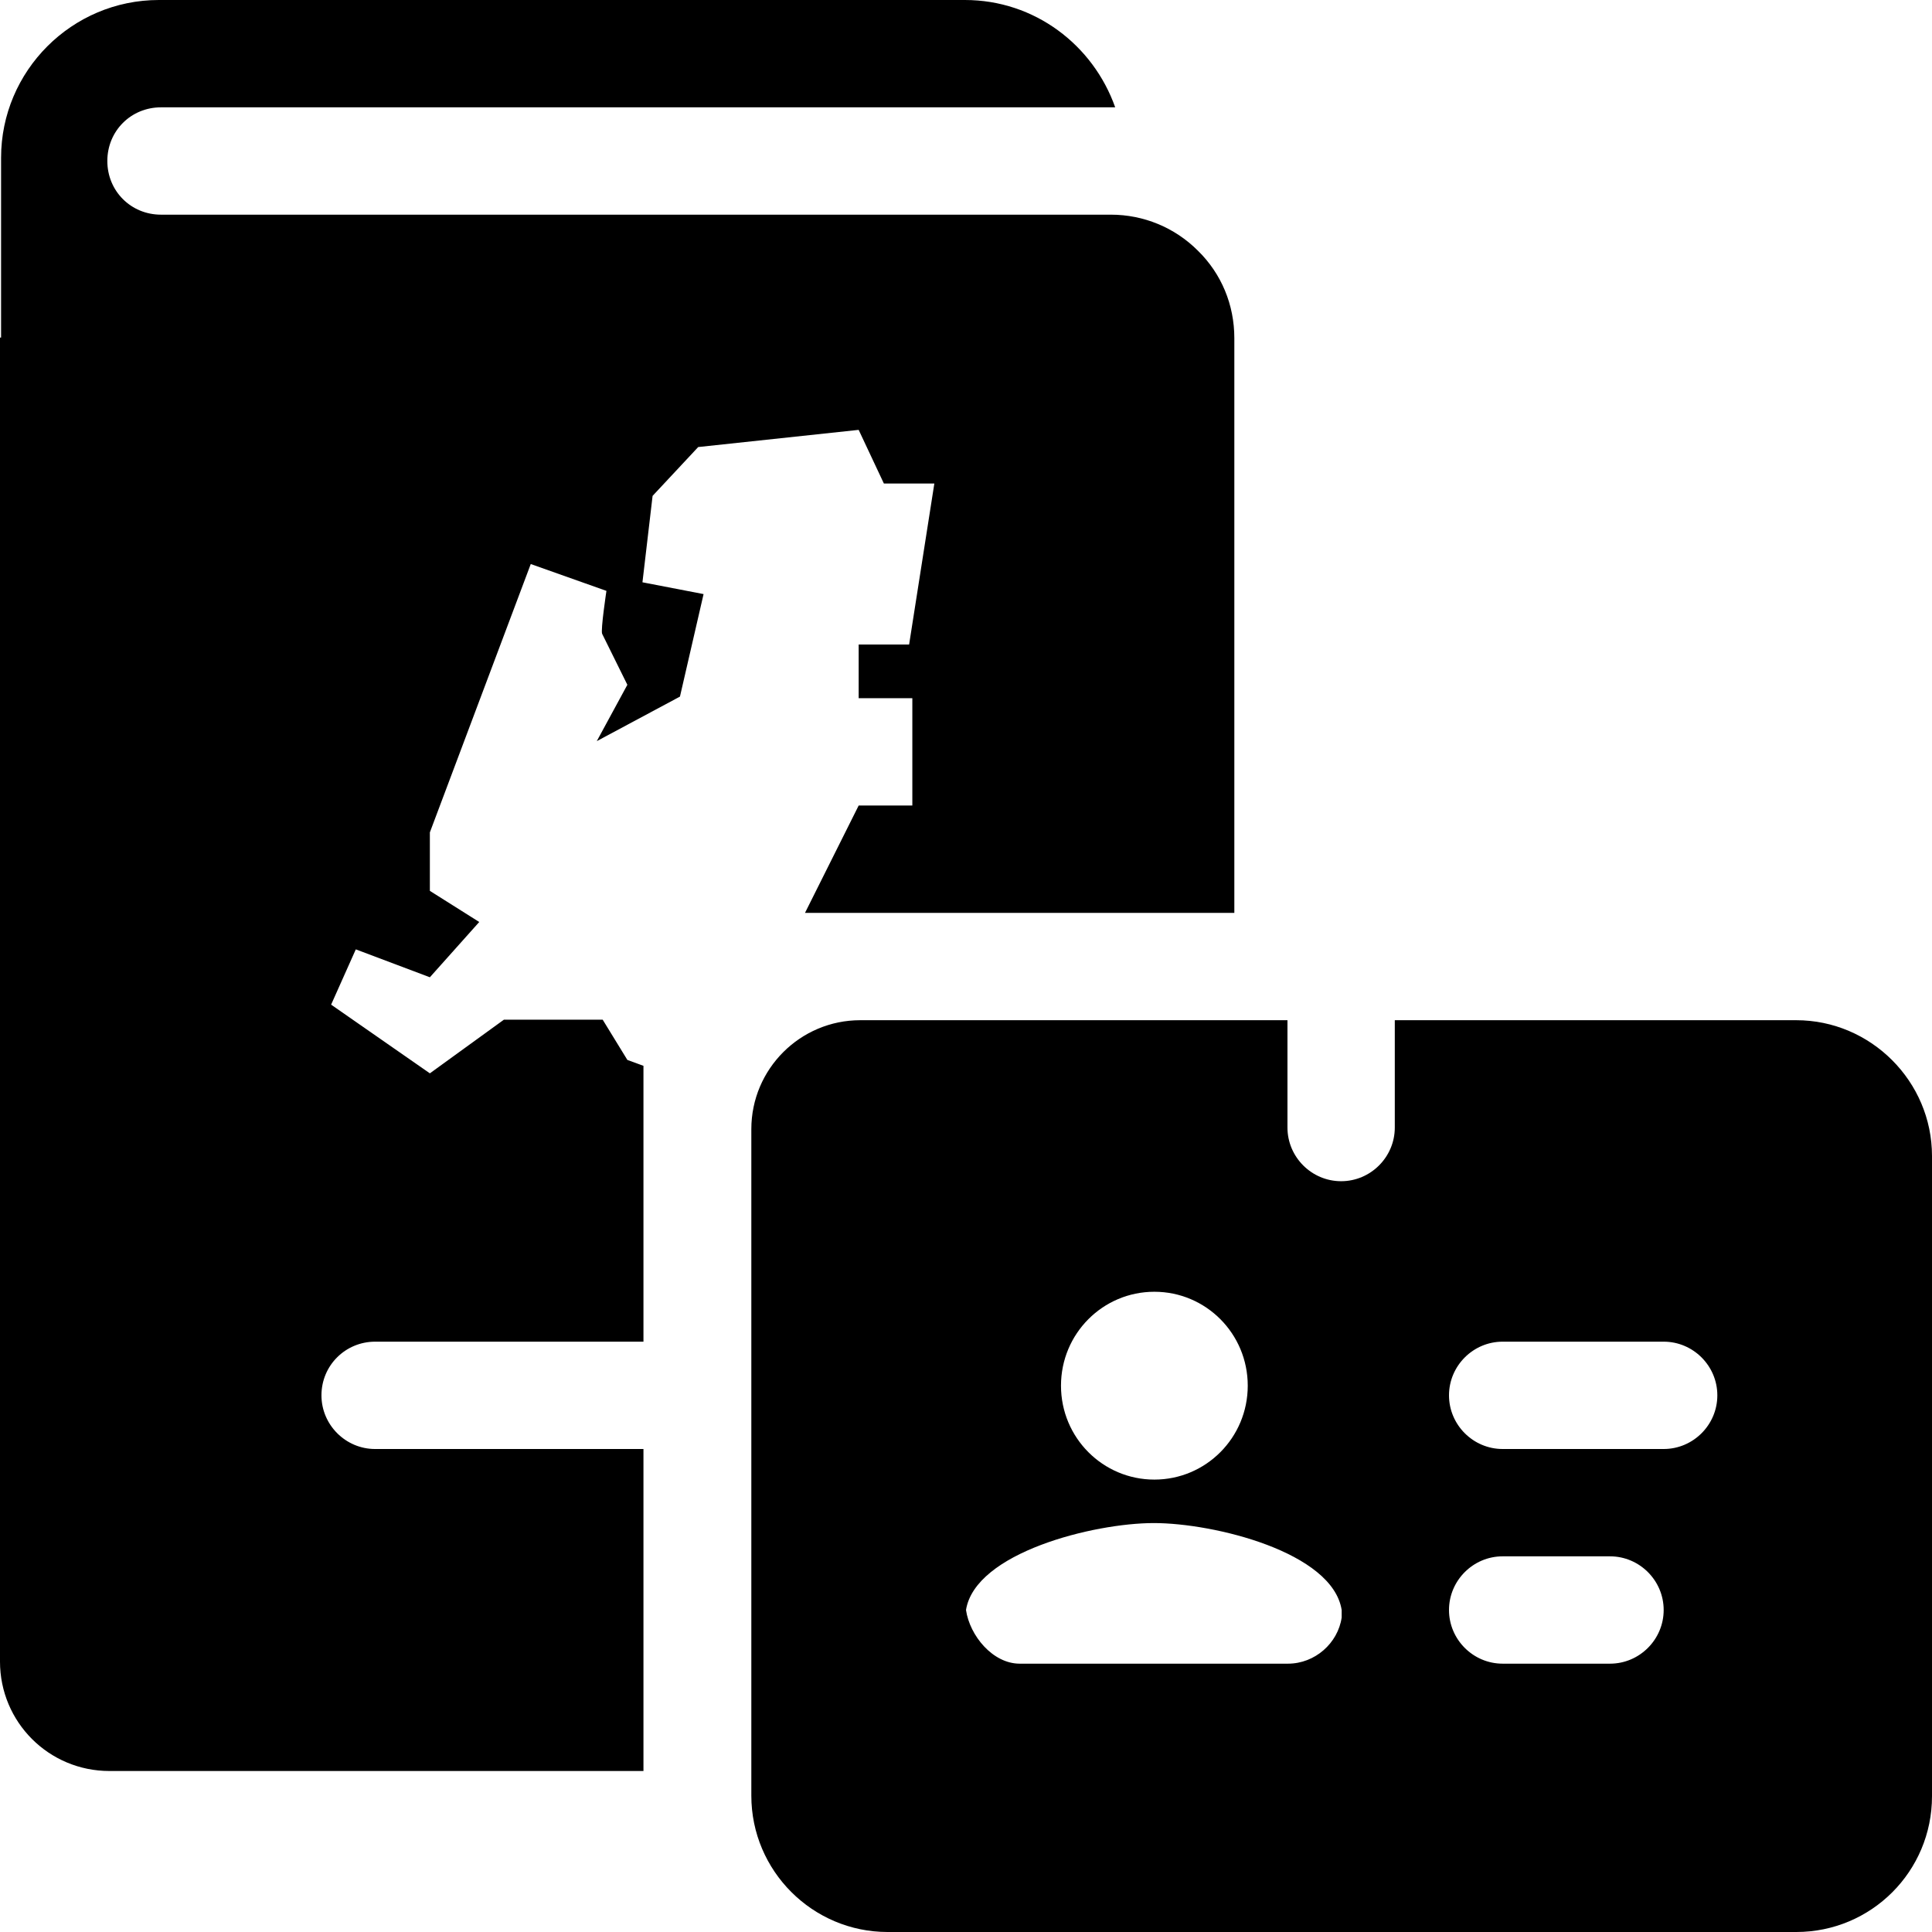<?xml version="1.0" encoding="UTF-8"?><svg id="Layer_1" xmlns="http://www.w3.org/2000/svg" width="36" height="36" viewBox="0 0 36 36"><path d="m11.97,10.85l1.14.22-.44,1.91-1.55.83.57-1.05s-.44-.89-.47-.95c-.03-.07.08-.8.08-.8l-1.41-.5-1.88,5v1.09s.92.58.92.58l-.92,1.03-1.38-.52-.46,1.03,1.84,1.28,1.38-1h1.84l.46.75.3.11v5.14h-5c-.55,0-1,.44-1,1h0c0,.55.45,1,1,1h5v6s-9.95,0-9.95,0c-1.13,0-2.04-.91-2.04-2.04V6.29h.02v-3.35C.02,1.32,1.34,0,2.96,0h15.02c1.3,0,2.39.84,2.8,2H3c-.56,0-1,.44-1,1s.44,1,1,1c.04,0,17.48,0,17.48,0h.22c.61,0,1.19.24,1.62.67.44.43.68,1.01.68,1.63v10.71h-8l1-2h1v-2h-1v-1h.94l.47-3h-.94l-.47-1-2.99.32-.85.91-.19,1.62Zm24.03,10.68v11.94c0,1.4-1.13,2.53-2.53,2.53h-16.93c-1.4,0-2.54-1.14-2.54-2.54v-12.42c0-1.12.91-2.03,2.03-2.03h7.96v2c0,.55.45,1,1,1h0c.55,0,1-.45,1-1v-2h7.48c1.39,0,2.53,1.14,2.53,2.53Zm-16.23,4.29c0,.97.78,1.75,1.74,1.75s1.74-.78,1.74-1.75-.78-1.75-1.74-1.75-1.74.78-1.74,1.75Zm5.23,4.18c-.17-1.08-2.38-1.62-3.5-1.62s-3.33.55-3.5,1.62c.07.48.5,1,1,1h5c.5,0,.93-.38,1-.86v-.14Zm6,0c0-.55-.45-1-1-1h-2c-.55,0-1,.45-1,1h0c0,.55.45,1,1,1h2c.55,0,1-.45,1-1h0Zm1-4c0-.55-.45-1-1-1h-3c-.55,0-1,.45-1,1h0c0,.55.45,1,1,1h3c.55,0,1-.45,1-1h0Z"/></svg>